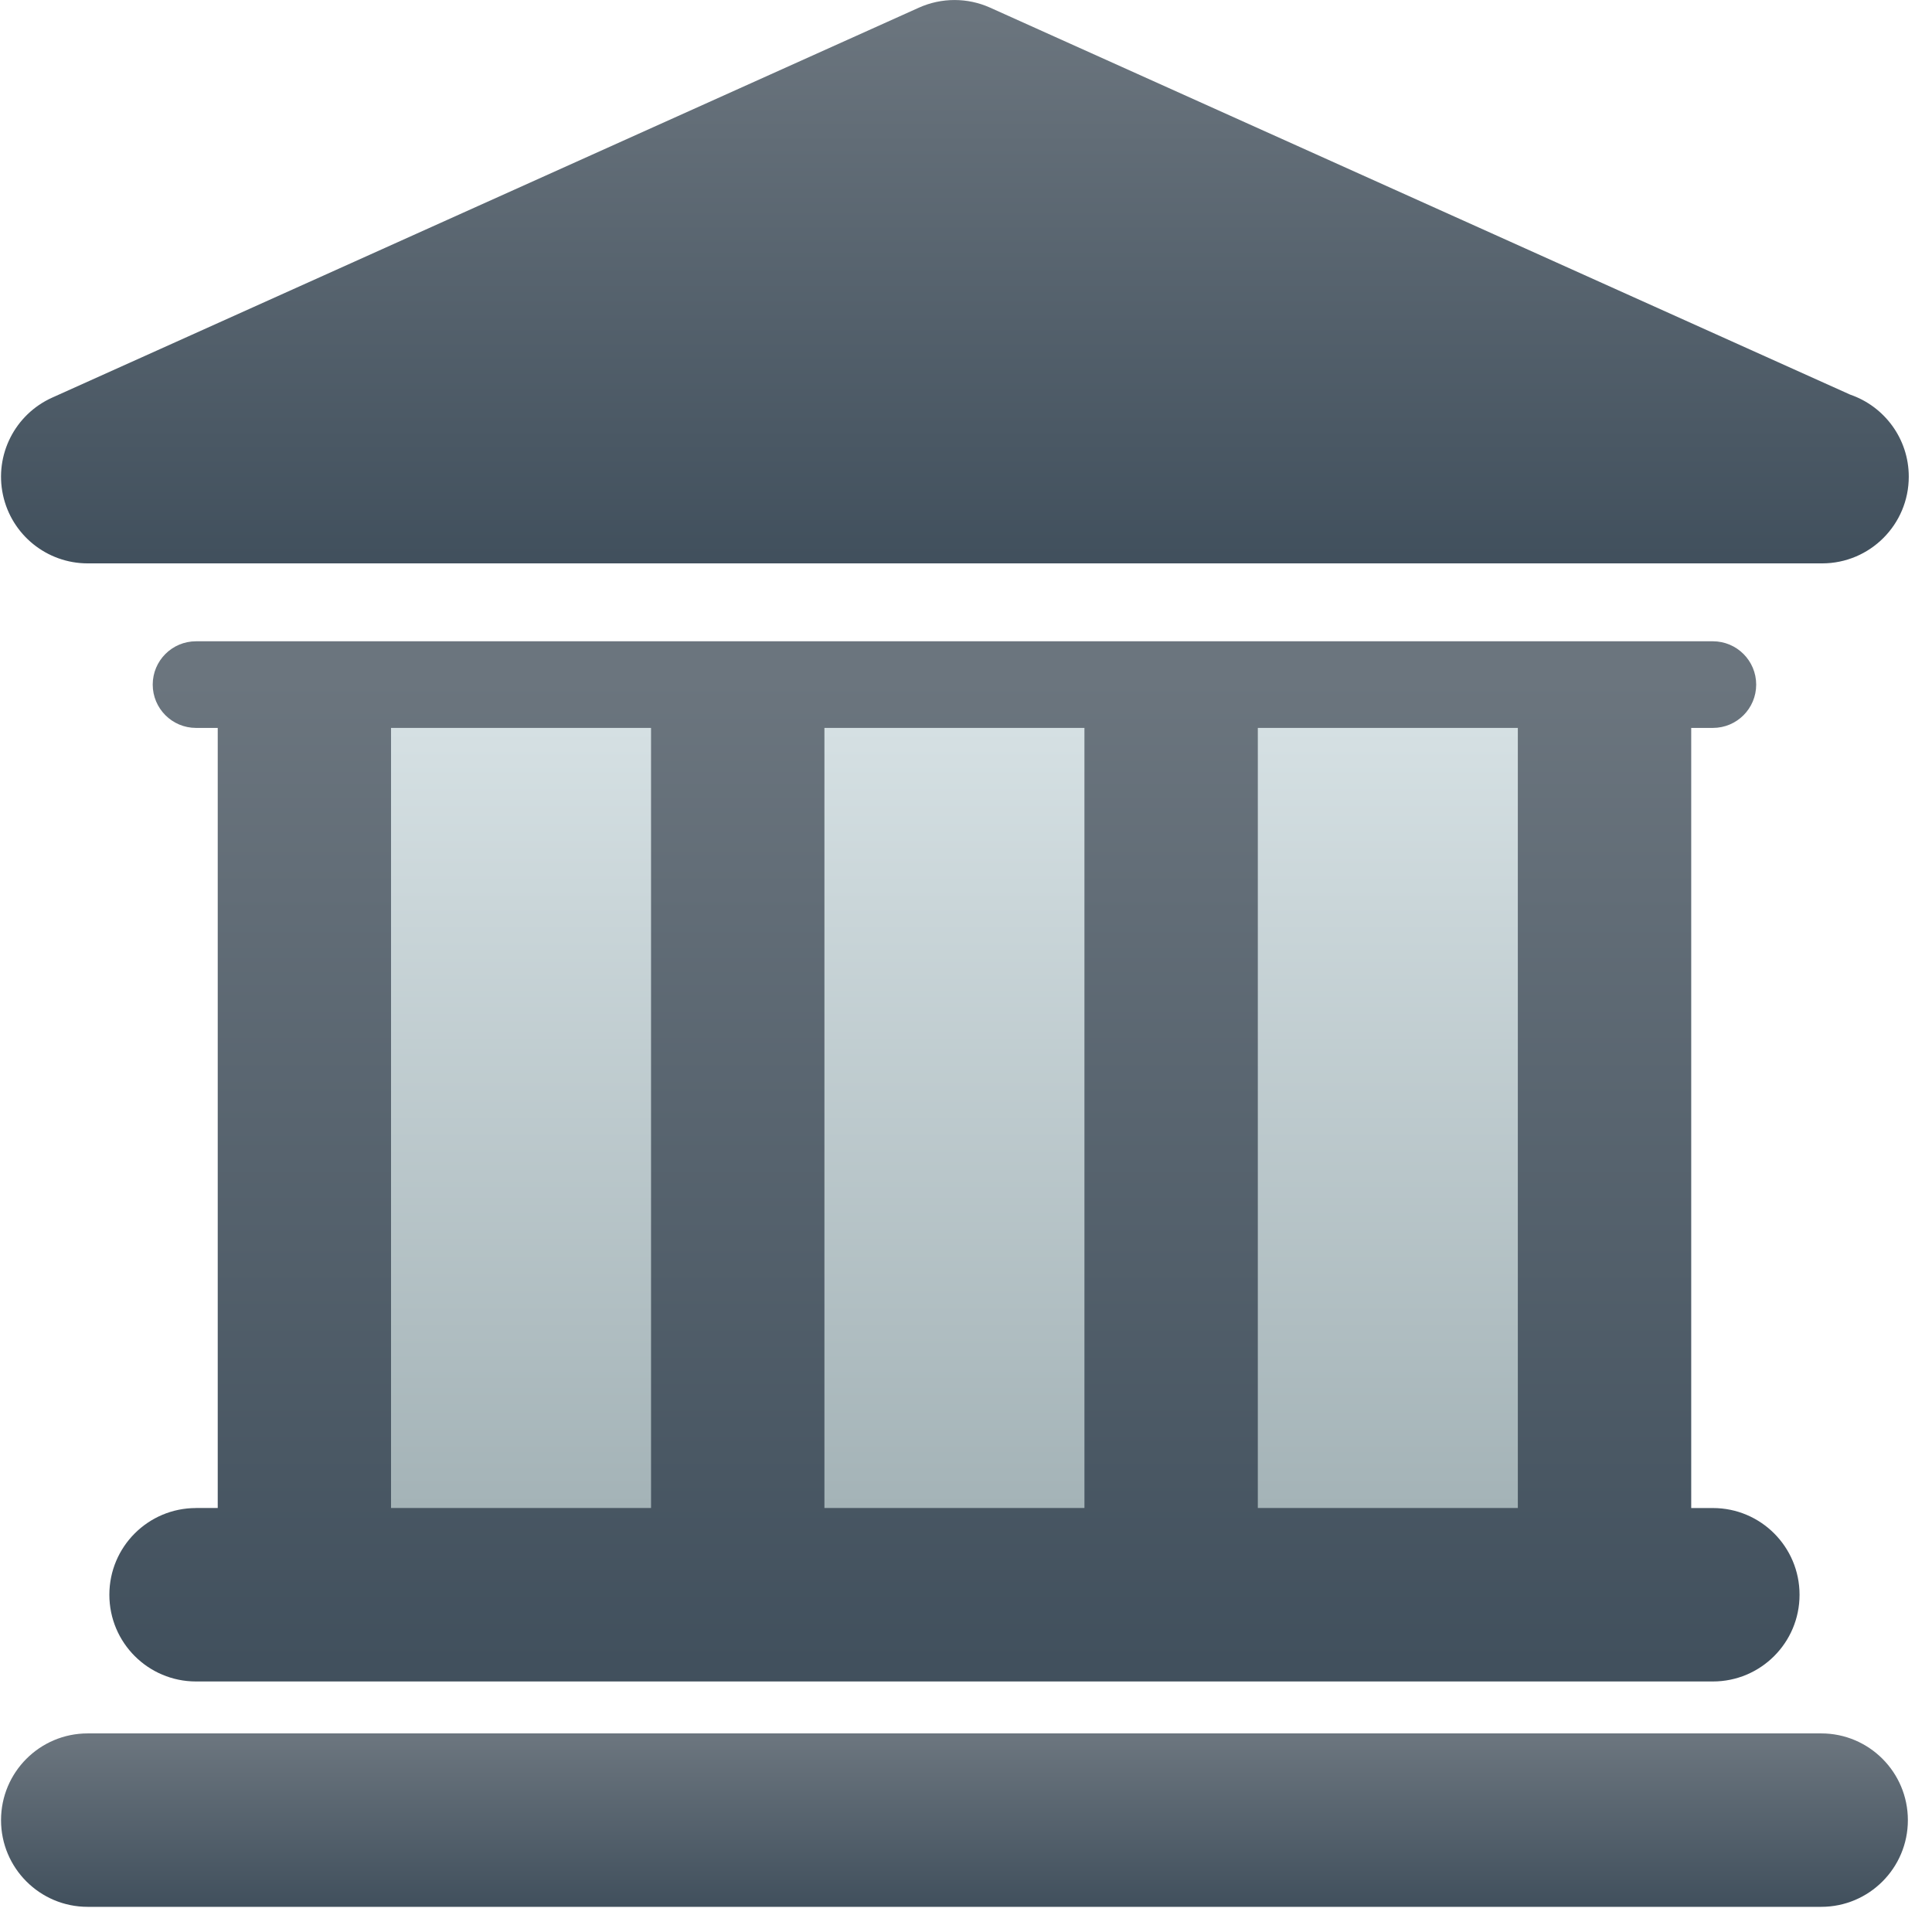 <?xml version="1.0" encoding="UTF-8"?>
<svg width="43px" height="43px" viewBox="0 0 43 43" version="1.1" xmlns="http://www.w3.org/2000/svg" xmlns:xlink="http://www.w3.org/1999/xlink">
    <!-- Generator: Sketch 43.1 (39012) - http://www.bohemiancoding.com/sketch -->
    <title>talent_institution</title>
    <desc>Created with Sketch.</desc>
    <defs>
        <linearGradient x1="50%" y1="0%" x2="50%" y2="100%" id="linearGradient-1">
            <stop stop-color="#6B757E" offset="3.31%"></stop>
            <stop stop-color="#41505D" offset="98.617%"></stop>
        </linearGradient>
        <linearGradient x1="50%" y1="0%" x2="50%" y2="100%" id="linearGradient-2">
            <stop stop-color="#D5E0E3" offset="0%"></stop>
            <stop stop-color="#A4B3B7" offset="100%"></stop>
        </linearGradient>
    </defs>
    <g id="官网" stroke="none" stroke-width="1" fill="none" fill-rule="evenodd">
        <g id="Talent-Program" transform="translate(-767, -716)">
            <g id="youshi-" transform="translate(135, 691)">
                <g id="Group-10" transform="translate(226, 22)">
                    <g id="talent_institution" transform="translate(406, 3)">
                        <path d="M1.952,12.539 L40.553,12.539 C41.62,12.539 42.483,11.675 42.483,10.609 C42.483,9.762 41.937,9.043 41.179,8.783 L22.036,0.17 C21.533,-0.056 20.957,-0.056 20.453,0.17 L1.161,8.85 C0.331,9.224 -0.125,10.126 0.066,11.015 C0.257,11.904 1.043,12.539 1.952,12.539 L1.952,12.539 Z" id="Path" fill="url(#linearGradient-1)"></path>
                        <path d="M4.363,33.564 C3.297,33.564 2.434,34.427 2.434,35.494 C2.434,36.56 3.297,37.424 4.363,37.424 L38.123,37.424 C39.189,37.424 40.052,36.56 40.052,35.494 C40.052,34.427 39.189,33.564 38.123,33.564 L37.641,33.564 L37.641,16.201 L38.123,16.201 C38.657,16.201 39.087,15.769 39.087,15.237 C39.087,14.705 38.655,14.273 38.123,14.273 L4.363,14.273 C3.83,14.273 3.399,14.705 3.399,15.237 C3.399,15.769 3.831,16.201 4.363,16.201 L4.846,16.201 L4.846,33.563 L4.363,33.563 L4.363,33.564 Z" id="Path" fill="url(#linearGradient-1)"></path>
                        <polygon id="Path" fill="url(#linearGradient-2)" points="8.703 33.563 14.49 33.563 14.49 16.201 8.703 16.201"></polygon>
                        <polygon id="Path" fill="url(#linearGradient-2)" points="18.349 33.563 24.136 33.563 24.136 16.201 18.349 16.201"></polygon>
                        <polygon id="Path" fill="url(#linearGradient-2)" points="27.995 33.563 33.782 33.563 33.782 16.201 27.995 16.201"></polygon>
                        <path d="M40.535,38.58 L1.952,38.58 C0.886,38.58 0.023,39.444 0.023,40.511 C0.023,41.576 0.886,42.44 1.952,42.44 L40.534,42.44 C41.6,42.44 42.463,41.576 42.463,40.511 C42.463,39.444 41.599,38.58 40.535,38.58 Z" id="Path" fill="url(#linearGradient-1)"></path>
                    </g>
                </g>
            </g>
        </g>
    </g>
</svg>